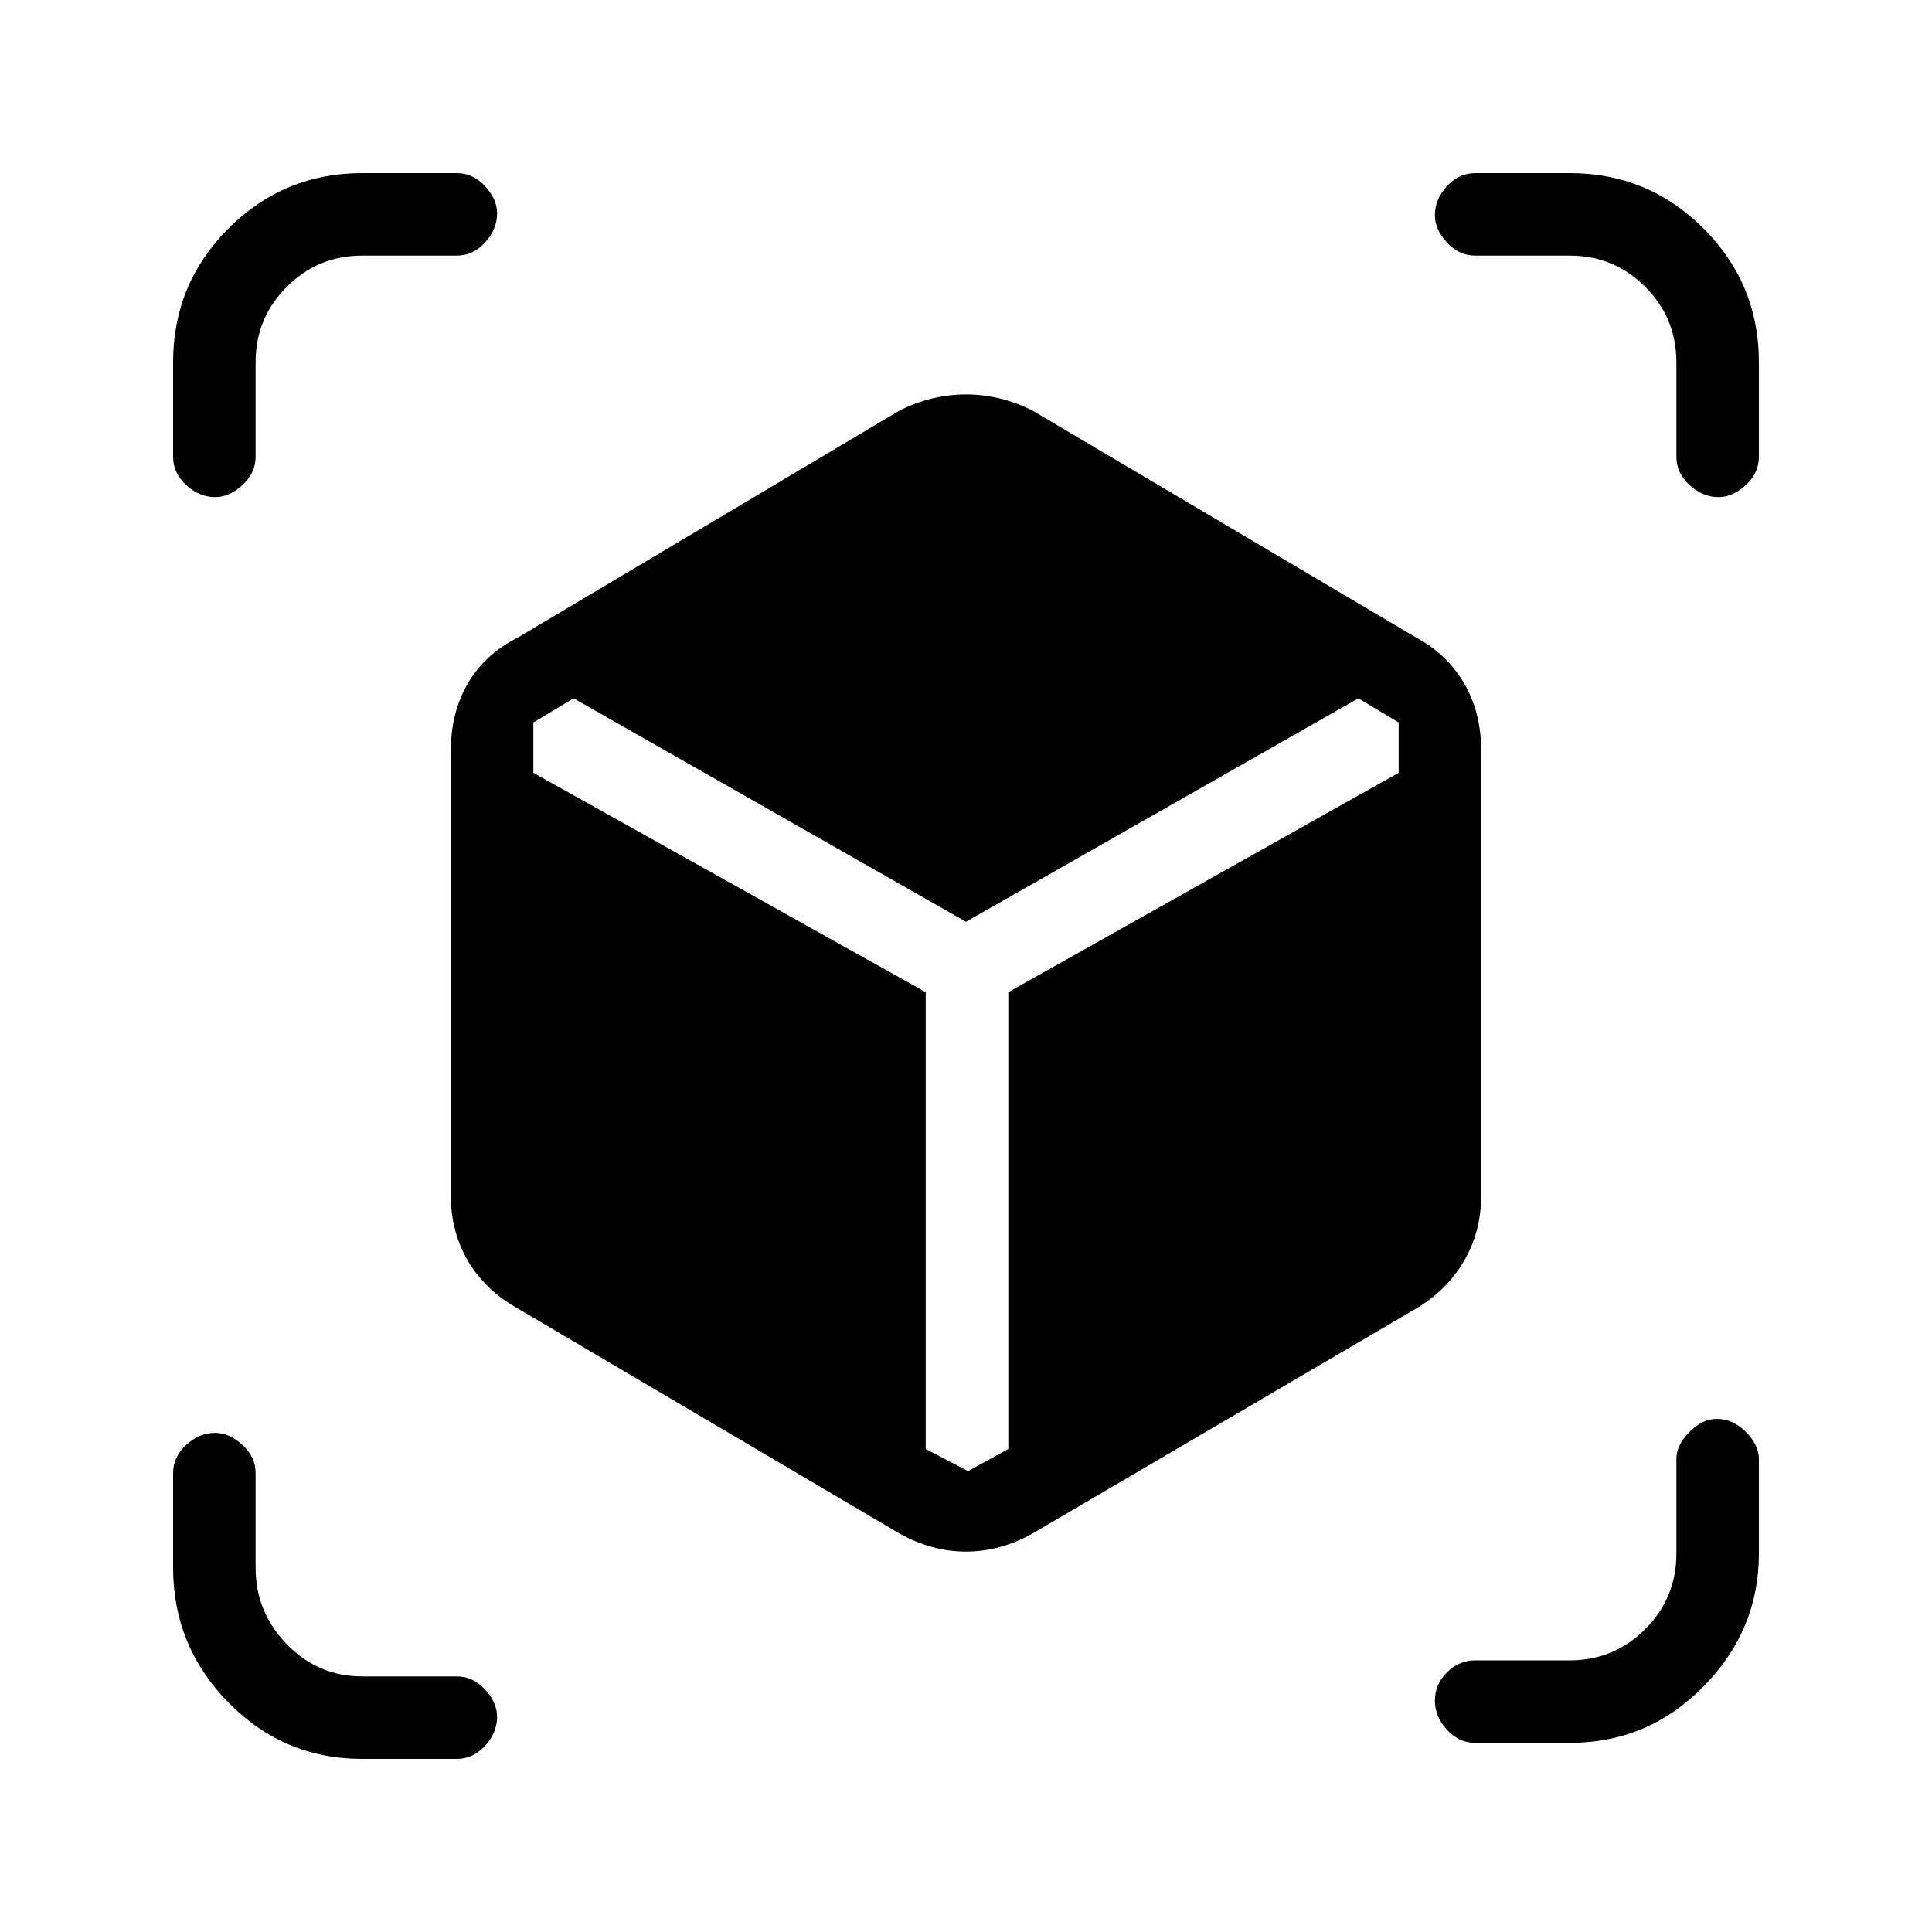 <svg xmlns="http://www.w3.org/2000/svg" height="20" width="20"><path d="M2.229 5.146q-.167 0-.302-.125-.135-.125-.135-.292V3.75q0-.812.573-1.385t1.385-.573h.979q.167 0 .292.135.125.135.125.281 0 .167-.125.302-.125.136-.292.136H3.75q-.458 0-.781.323t-.323.781v.979q0 .167-.136.292-.135.125-.281.125ZM3.75 18.208q-.812 0-1.385-.583t-.573-1.396v-.979q0-.167.135-.292.135-.125.302-.125.146 0 .281.125.136.125.136.292v.979q0 .459.323.792t.781.333h.979q.167 0 .292.136.125.135.125.281 0 .167-.125.302-.125.135-.292.135Zm11.521-.166q-.167 0-.292-.136-.125-.135-.125-.302 0-.166.125-.292.125-.124.292-.124h.979q.458 0 .781-.323t.323-.782v-.979q0-.146.136-.281.135-.135.281-.135.167 0 .302.135.135.135.135.281v.979q0 .792-.573 1.375-.573.584-1.385.584Zm2.521-12.896q-.167 0-.302-.125-.136-.125-.136-.292V3.75q0-.458-.323-.781t-.781-.323h-.979q-.167 0-.292-.136-.125-.135-.125-.281 0-.167.125-.302.125-.135.292-.135h.979q.812 0 1.385.573t.573 1.385v.979q0 .167-.135.292-.135.125-.281.125Zm-7.771 10.083.417-.229v-4.729L14.479 8v-.521l-.417-.25L10 9.542 5.938 7.229l-.417.25V8l4.062 2.271V15Zm-.709.646-3.958-2.333q-.333-.188-.51-.49t-.177-.677V7.771q0-.396.177-.698.177-.302.51-.469L9.312 4.25q.334-.167.688-.167.354 0 .688.167l3.979 2.354q.312.167.489.469.177.302.177.698v4.604q0 .375-.177.677-.177.302-.489.49l-3.979 2.333q-.334.187-.688.187-.354 0-.688-.187Z"/></svg>